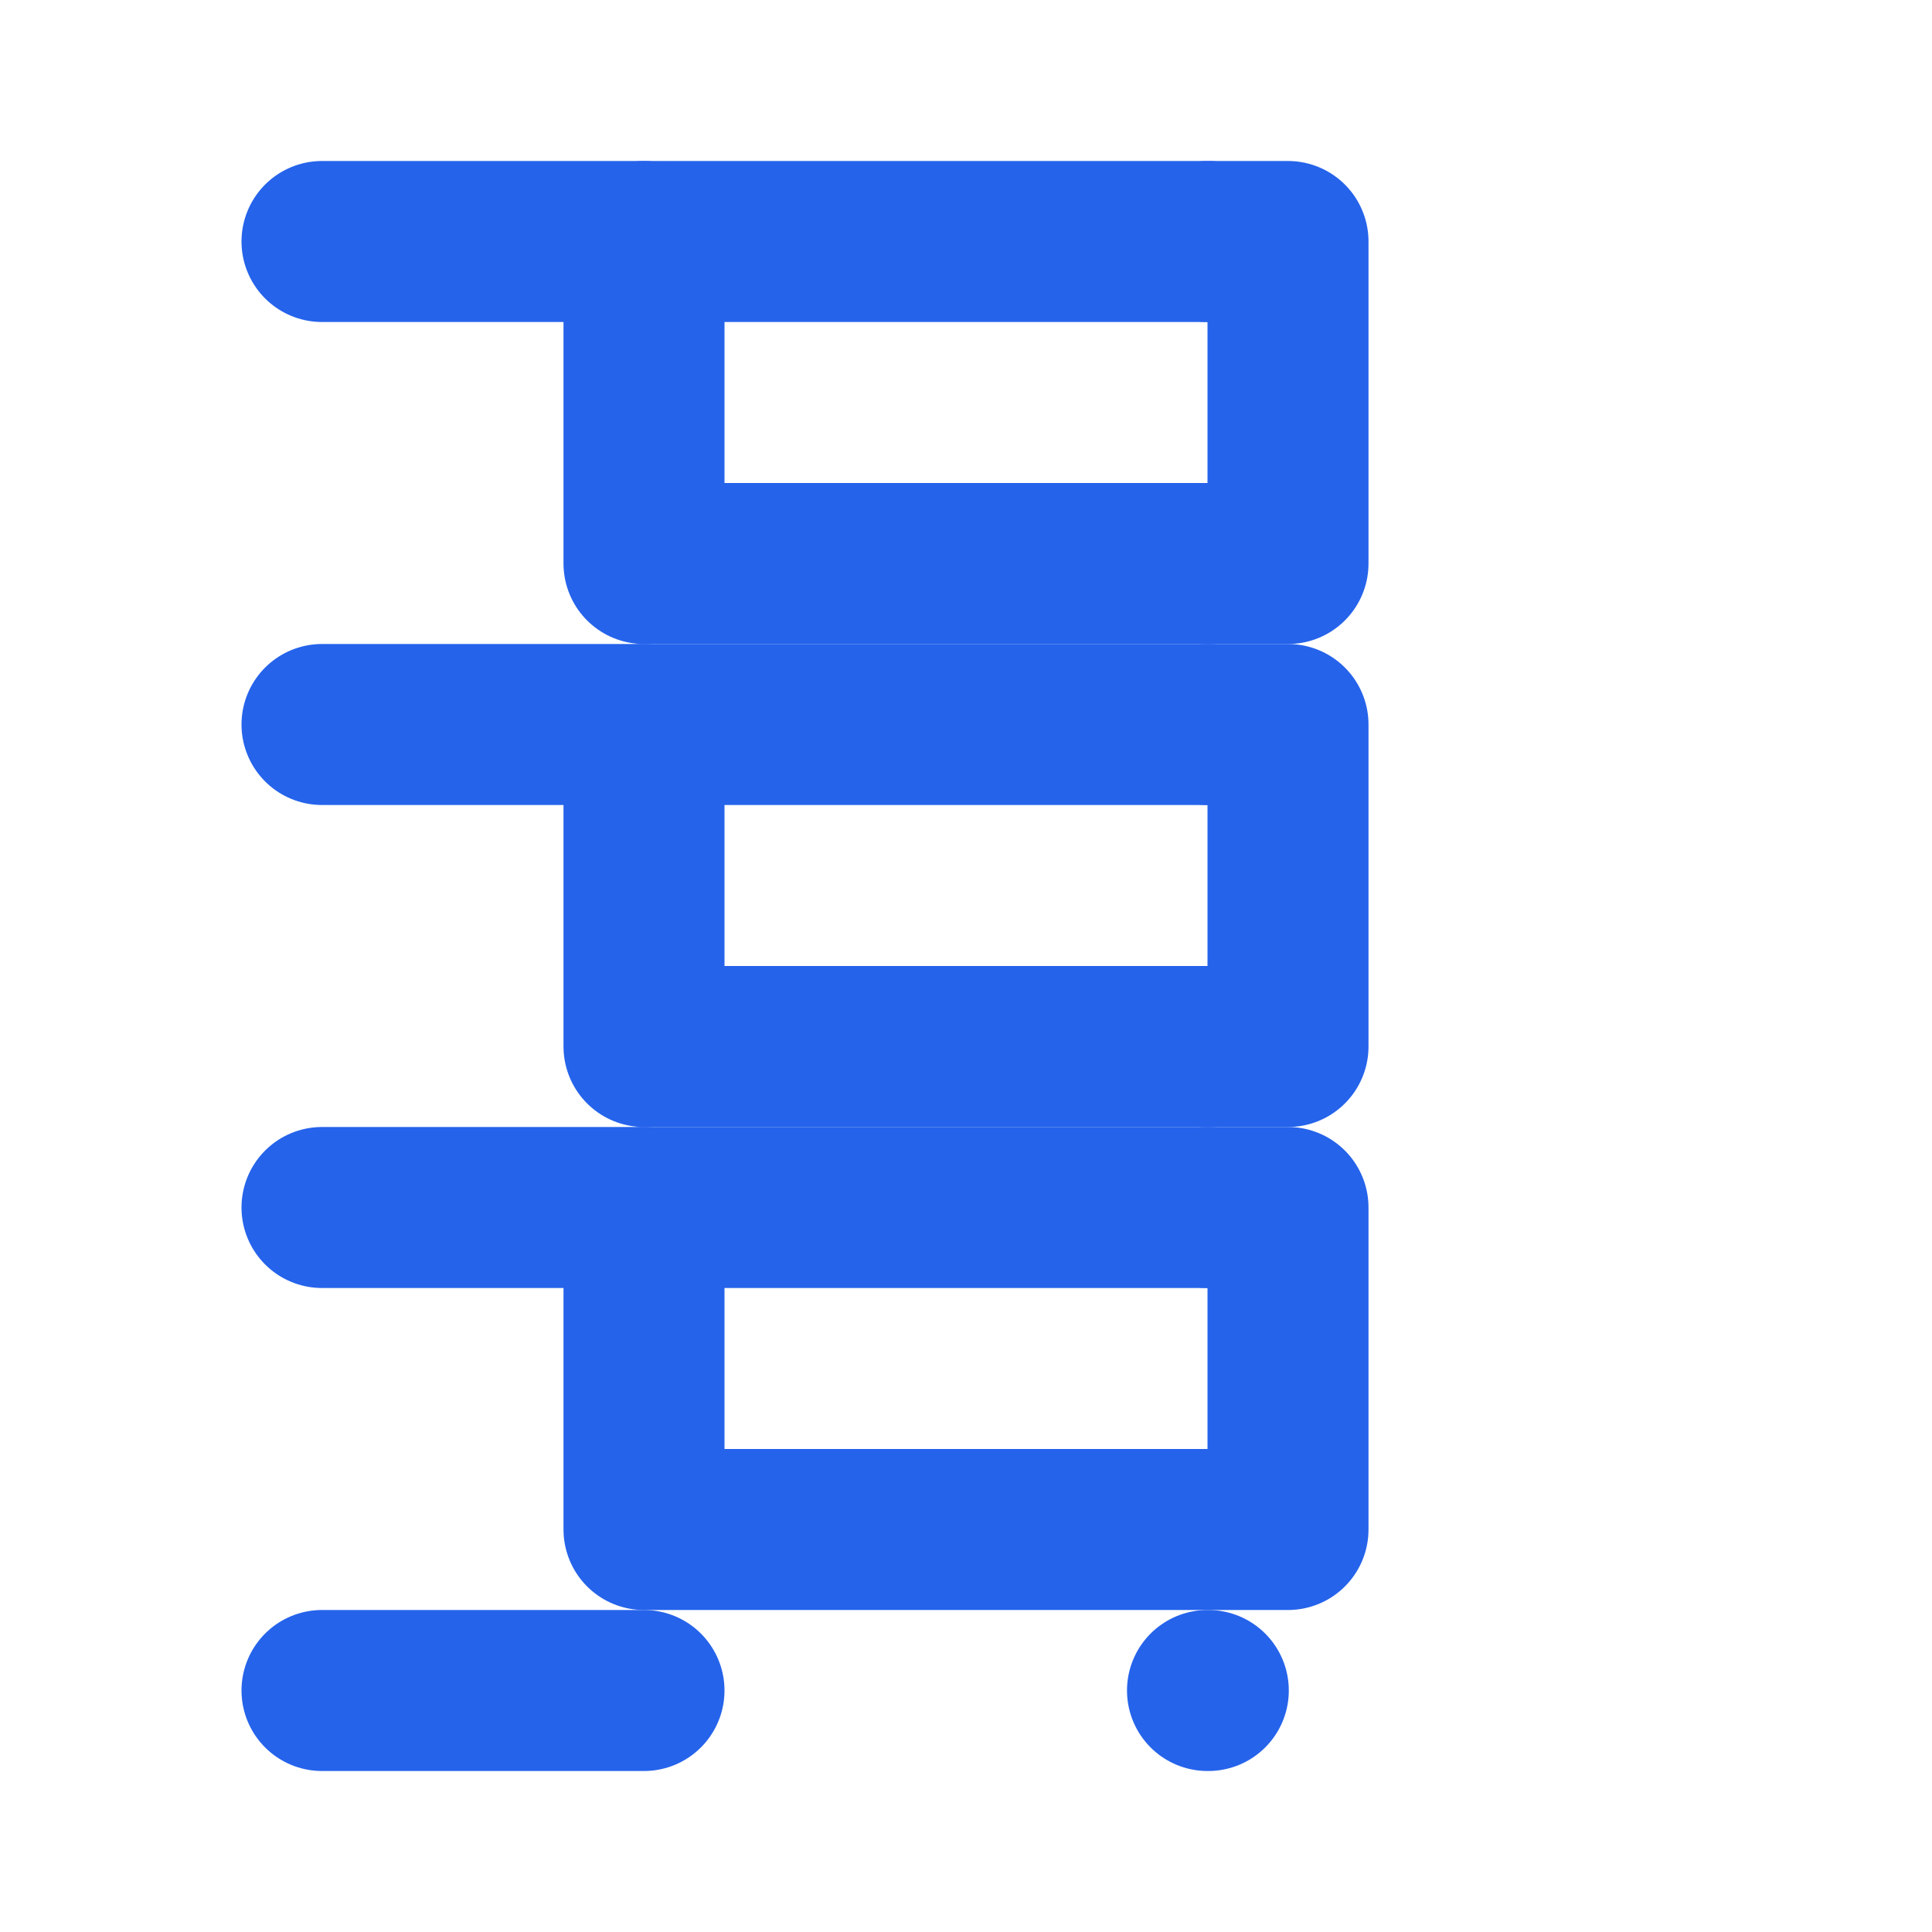 <svg xmlns="http://www.w3.org/2000/svg" viewBox="0 0 24 24" fill="none" stroke="#2563EB" stroke-width="2" stroke-linecap="round" stroke-linejoin="round">
  <path d="M15 3h.01"></path>
  <path d="M15 9h.01"></path>
  <path d="M15 15h.01"></path>
  <path d="M15 21h.01"></path>
  <path d="M8 3h8v4H8z"></path>
  <path d="M8 9h8v4H8z"></path>
  <path d="M8 15h8v4H8z"></path>
  <path d="M4 3h4"></path>
  <path d="M4 9h4"></path>
  <path d="M4 15h4"></path>
  <path d="M4 21h4"></path>
</svg> 